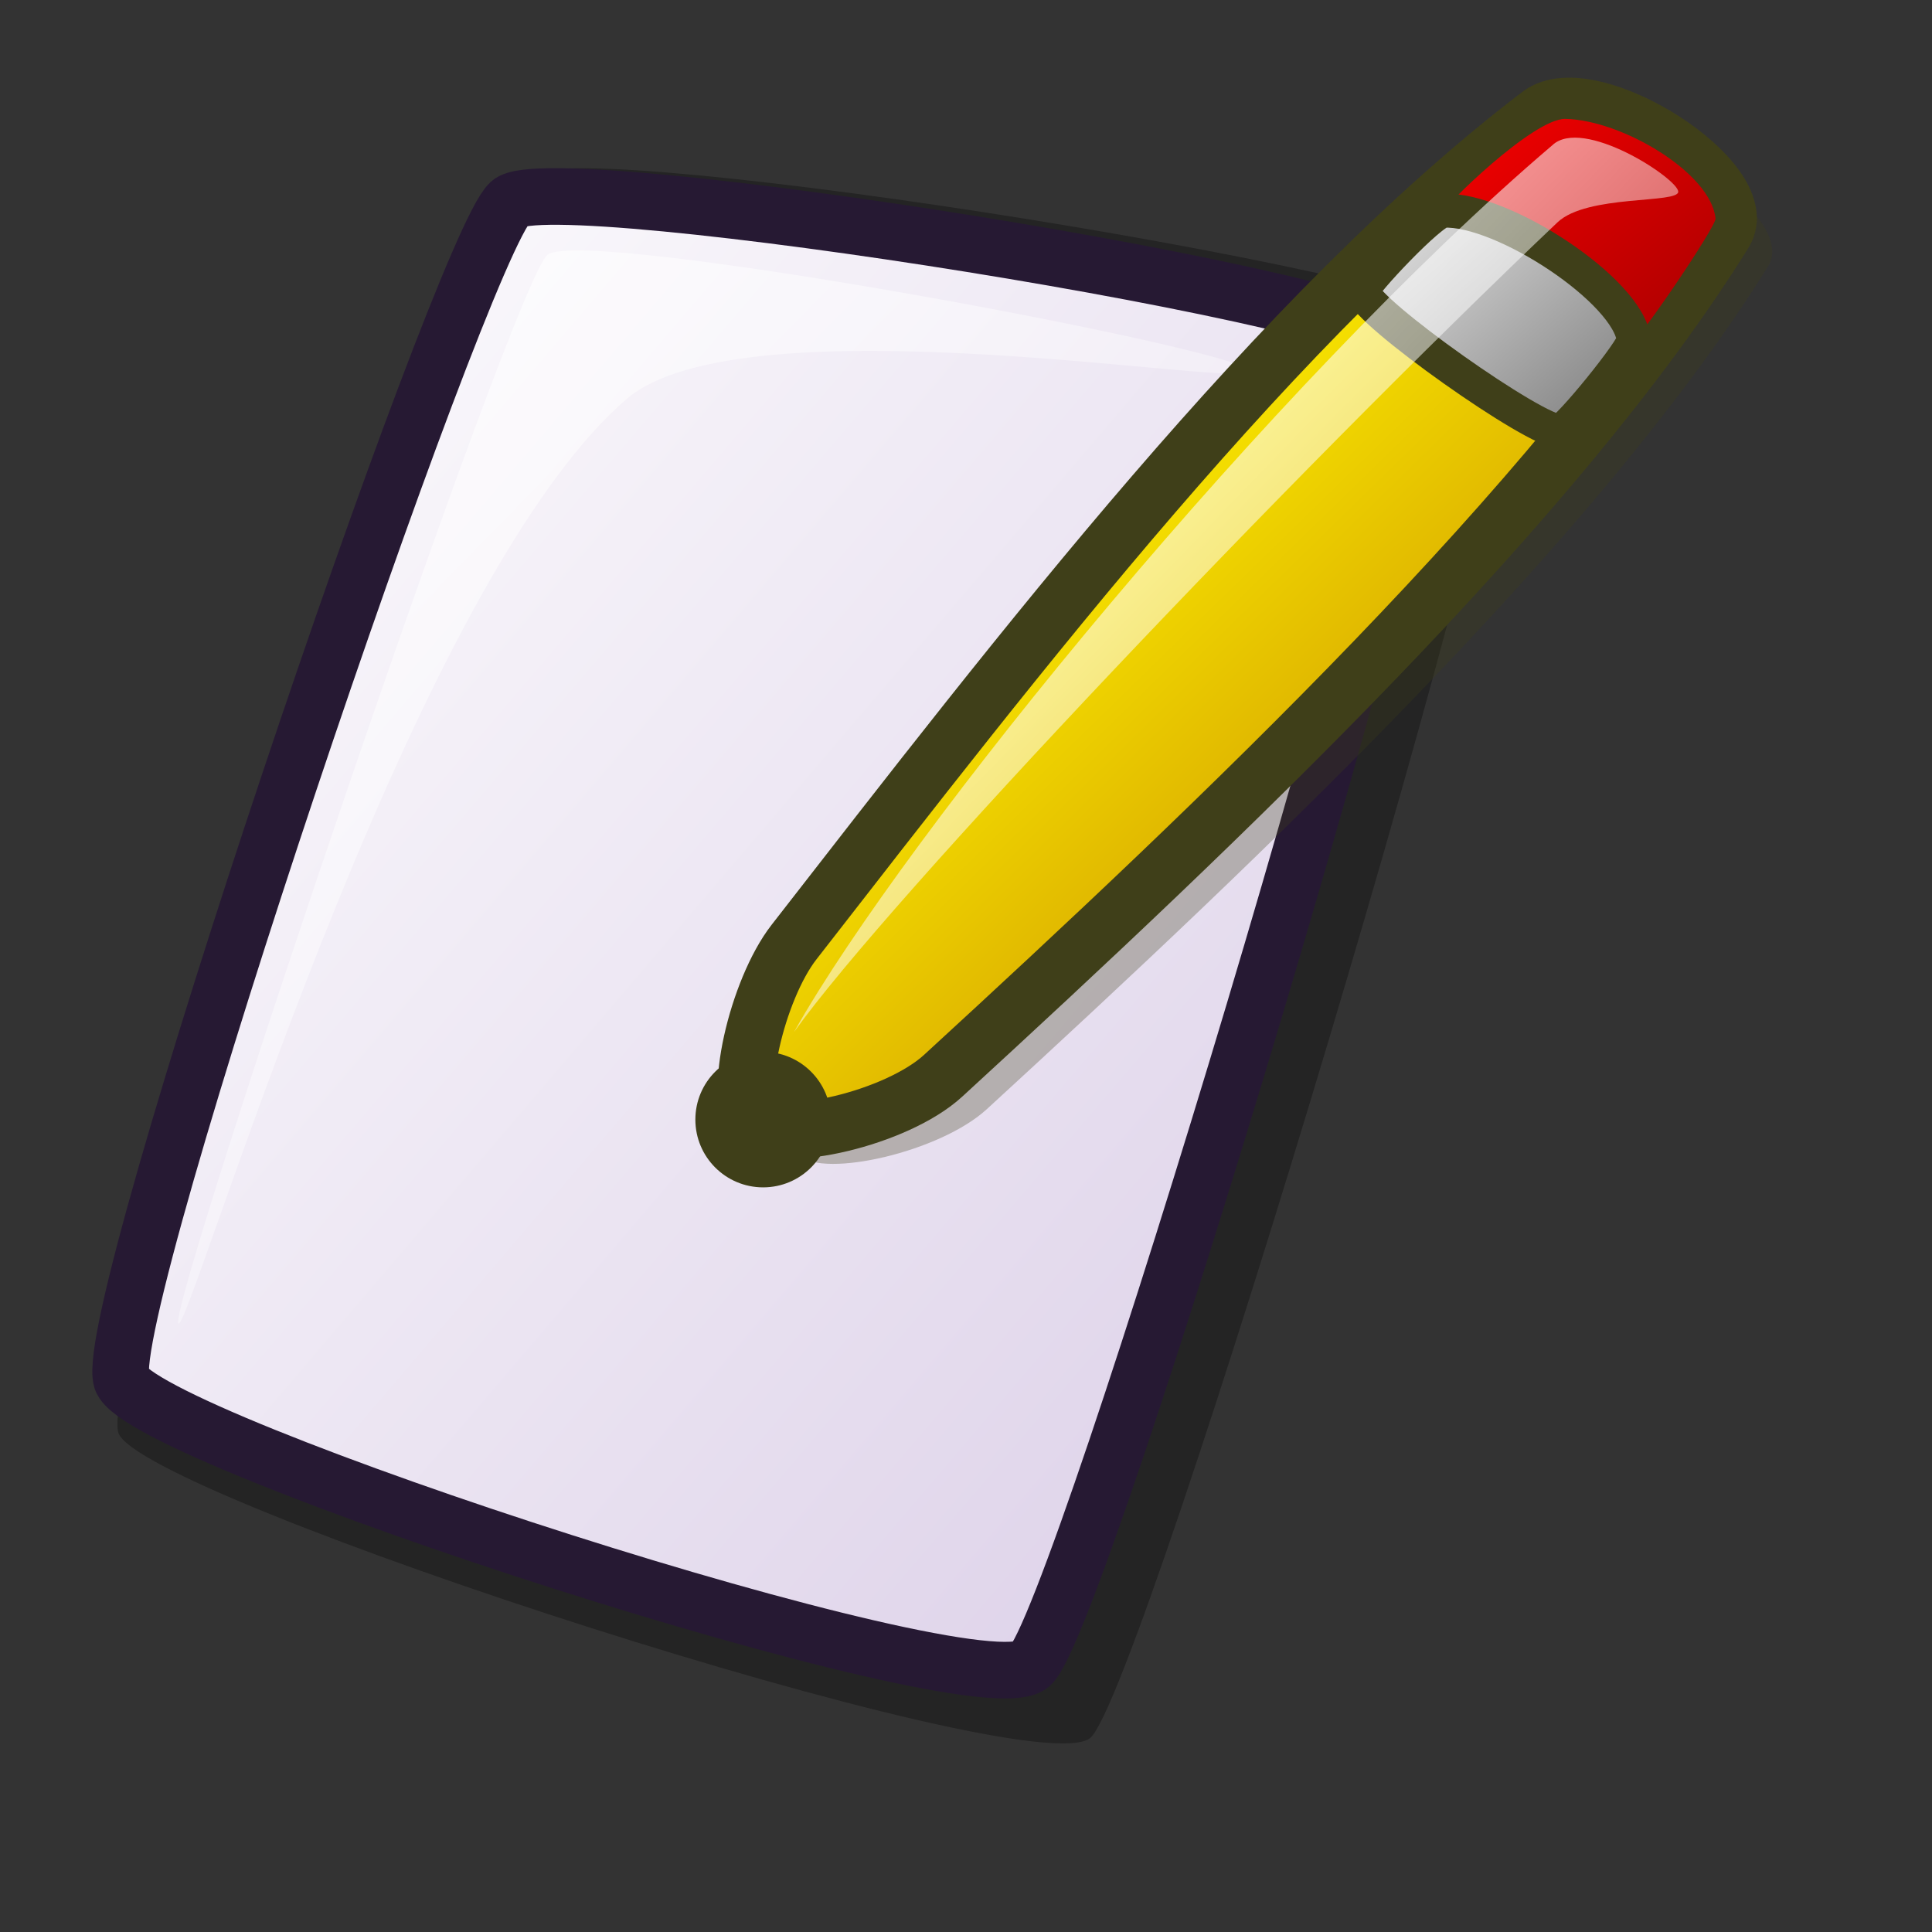 <?xml version="1.0" encoding="UTF-8" standalone="no"?>
<!DOCTYPE svg PUBLIC "-//W3C//DTD SVG 20010904//EN"
"http://www.w3.org/TR/2001/REC-SVG-20010904/DTD/svg10.dtd">
<!-- Created with Inkscape (http://www.inkscape.org/) -->
<svg
   version="1.0"
   x="0"
   y="0"
   width="48pt"
   height="48pt"
   id="svg1418"
   sodipodi:version="0.32"
   inkscape:version="0.37"
   sodipodi:docname="gedit-icon.svg"
   sodipodi:docbase="/usr/share/icons/Lila/scalable/apps"
   xmlns="http://www.w3.org/2000/svg"
   xmlns:inkscape="http://www.inkscape.org/namespaces/inkscape"
   xmlns:sodipodi="http://sodipodi.sourceforge.net/DTD/sodipodi-0.dtd"
   xmlns:xlink="http://www.w3.org/1999/xlink">
  <rect width="100%" height="100%" fill="#333333" stroke="none"/>
  <sodipodi:namedview
     id="base"
     pagecolor="#ffffff"
     bordercolor="#666666"
     borderopacity="1.0"
     inkscape:pageopacity="0.0"
     inkscape:pageshadow="2"
     inkscape:zoom="4.91194112"
     inkscape:cx="17.4576556"
     inkscape:cy="24.0376027"
     inkscape:window-width="640"
     inkscape:window-height="500"
     inkscape:window-x="155"
     inkscape:window-y="70" />
  <defs
     id="defs1420">
    <linearGradient
       id="linearGradient621">
      <stop
         style="stop-color:#ffffff;stop-opacity:1;"
         offset="0"
         id="stop622" />
      <stop
         style="stop-color:#d9cce6;stop-opacity:1;"
         offset="1"
         id="stop623" />
    </linearGradient>
    <linearGradient
       id="linearGradient1439">
      <stop
         style="stop-color:#ffffff;stop-opacity:1;"
         offset="0"
         id="stop1440" />
      <stop
         style="stop-color:#ffffff;stop-opacity:0;"
         offset="1"
         id="stop1441" />
    </linearGradient>
    <linearGradient
       id="linearGradient1432">
      <stop
         style="stop-color:#7f7f7f;stop-opacity:1;"
         offset="0"
         id="stop1433" />
      <stop
         style="stop-color:#e6e6e6;stop-opacity:1;"
         offset="1"
         id="stop1434" />
    </linearGradient>
    <linearGradient
       id="linearGradient1428">
      <stop
         style="stop-color:#f50000;stop-opacity:1;"
         offset="0"
         id="stop1429" />
      <stop
         style="stop-color:#a90000;stop-opacity:1;"
         offset="1"
         id="stop1430" />
    </linearGradient>
    <linearGradient
       id="linearGradient1422">
      <stop
         style="stop-color:#d7a600;stop-opacity:1;"
         offset="0"
         id="stop1423" />
      <stop
         style="stop-color:#fff300;stop-opacity:1;"
         offset="1"
         id="stop1424" />
    </linearGradient>
    <linearGradient
       x1="0.645"
       y1="0.664"
       x2="0.323"
       y2="0.32"
       id="linearGradient1425"
       xlink:href="#linearGradient1422" />
    <linearGradient
       x1="0.019"
       y1="0.008"
       x2="0.981"
       y2="0.984"
       id="linearGradient1427"
       xlink:href="#linearGradient1428" />
    <linearGradient
       x1="0.981"
       y1="0.922"
       x2="0.019"
       y2="0.023"
       id="linearGradient1435"
       xlink:href="#linearGradient1432" />
    <linearGradient
       x1="0.016"
       y1="0.023"
       x2="0.984"
       y2="0.984"
       id="linearGradient1438"
       xlink:href="#linearGradient1439" />
    <linearGradient
       id="linearGradient1443"
       xlink:href="#linearGradient1439"
       x1="0"
       y1="0"
       x2="0.984"
       y2="1.008" />
    <linearGradient
       xlink:href="#linearGradient621"
       id="linearGradient620"
       x1="0"
       y1="-0"
       x2="1.009"
       y2="0.992" />
  </defs>
  <path
     d="M 3.923 47.467 C 4.636 49.598 34.175 59.18 36.115 57.572 C 37.851 56.118 50.84 12.825 49.971 11.108 C 49.066 9.215 19.097 4.5 17.675 5.795 C 15.923 7.399 3.174 45.022 3.923 47.467 z "
     style="font-size:12;opacity:0.303;fill-rule:evenodd;stroke-width:12.5;"
     id="path639" />
  <path
     d="M 4.025 45.703 C 4.692 47.697 32.328 56.662 34.142 55.157 C 35.766 53.797 47.919 13.293 47.106 11.687 C 46.26 9.916 18.221 5.505 16.89 6.716 C 15.251 8.217 3.324 43.415 4.025 45.703 z "
     style="font-size:12;fill:url(#linearGradient620);fill-rule:evenodd;stroke:#261933;stroke-width:1.875;stroke-dasharray:none;"
     id="path634" />
  <path
     d="M 5.905 43.835 C 5.616 43.105 17.076 9.131 18.148 8.431 C 19.487 7.517 41.132 11.562 41.42 12.291 C 41.684 12.959 24.532 9.839 20.716 13.253 C 13.398 19.615 6.168 44.502 5.905 43.835 z "
     style="font-size:12;opacity:0.7;fill:url(#linearGradient1443);fill-rule:evenodd;stroke:none;stroke-width:0.1pt;"
     id="path640" />
  <path
     d="M 26.472 38.277 C 27.315 39.033 31.148 38.157 32.688 36.744 C 41.849 28.336 53.045 17.727 58.574 8.814 C 59.63 7.111 54.135 3.607 52.443 4.897 C 43.861 11.441 35.179 22.767 27.749 32.316 C 26.522 33.894 25.669 37.557 26.472 38.277 z "
     style="font-size:12;opacity:0.3;fill:#3f3f19;fill-rule:evenodd;stroke-width:12.5;"
     id="path1442" />
  <path
     d="M 25.025 37.17 C 25.868 37.926 29.7 37.05 31.241 35.637 C 40.401 27.23 51.598 16.62 57.127 7.707 C 58.183 6.004 52.688 2.5 50.996 3.79 C 42.413 10.334 33.731 21.66 26.302 31.209 C 25.074 32.787 24.222 36.45 25.025 37.17 z "
     style="font-size:12;fill:url(#linearGradient1425);fill-rule:evenodd;stroke:#3f3f19;stroke-width:1.875;stroke-dasharray:none;"
     id="path1421" />
  <path
     d="M 47.781 7.069 C 47.844 7.71 53.254 11.53 53.955 11.454 C 54.189 11.443 56.851 7.509 56.829 7.239 C 56.681 5.723 53.712 3.966 51.847 3.939 C 50.787 3.924 47.762 6.888 47.781 7.069 z "
     style="font-size:12;fill:url(#linearGradient1427);fill-rule:evenodd;stroke-width:1pt;"
     id="path1426" />
  <path
     d="M 45.132 9.634 C 45.198 10.315 50.933 14.363 51.675 14.282 C 51.924 14.271 54.143 11.546 54.119 11.26 C 53.963 9.653 49.781 6.891 47.816 6.98 C 47.412 6.992 45.111 9.443 45.132 9.634 z "
     style="font-size:12;fill:url(#linearGradient1435);fill-rule:evenodd;stroke:#3f3f19;stroke-width:1.125;stroke-dasharray:none;"
     id="path1431" />
  <ellipse
     cx="152.362"
     cy="565.562"
     rx="26.789"
     ry="26.789"
     transform="matrix(8.379811e-2,0,0,8.379811e-2,12.512,-10.305)"
     style="font-size:12;fill:#3f3f19;fill-rule:evenodd;stroke-width:1pt;"
     id="path1436" />
  <path
     d="M 26.302 34.189 C 29.995 27.617 42.239 12.625 51.422 4.812 C 52.429 3.855 55.564 5.903 55.594 6.345 C 55.621 6.755 52.576 6.431 51.592 7.367 C 42.812 15.713 29.436 29.793 26.302 34.189 z "
     style="font-size:12;opacity:0.99;fill:url(#linearGradient1438);fill-rule:evenodd;stroke:none;stroke-width:0.107pt;"
     id="path1437" />
</svg>
